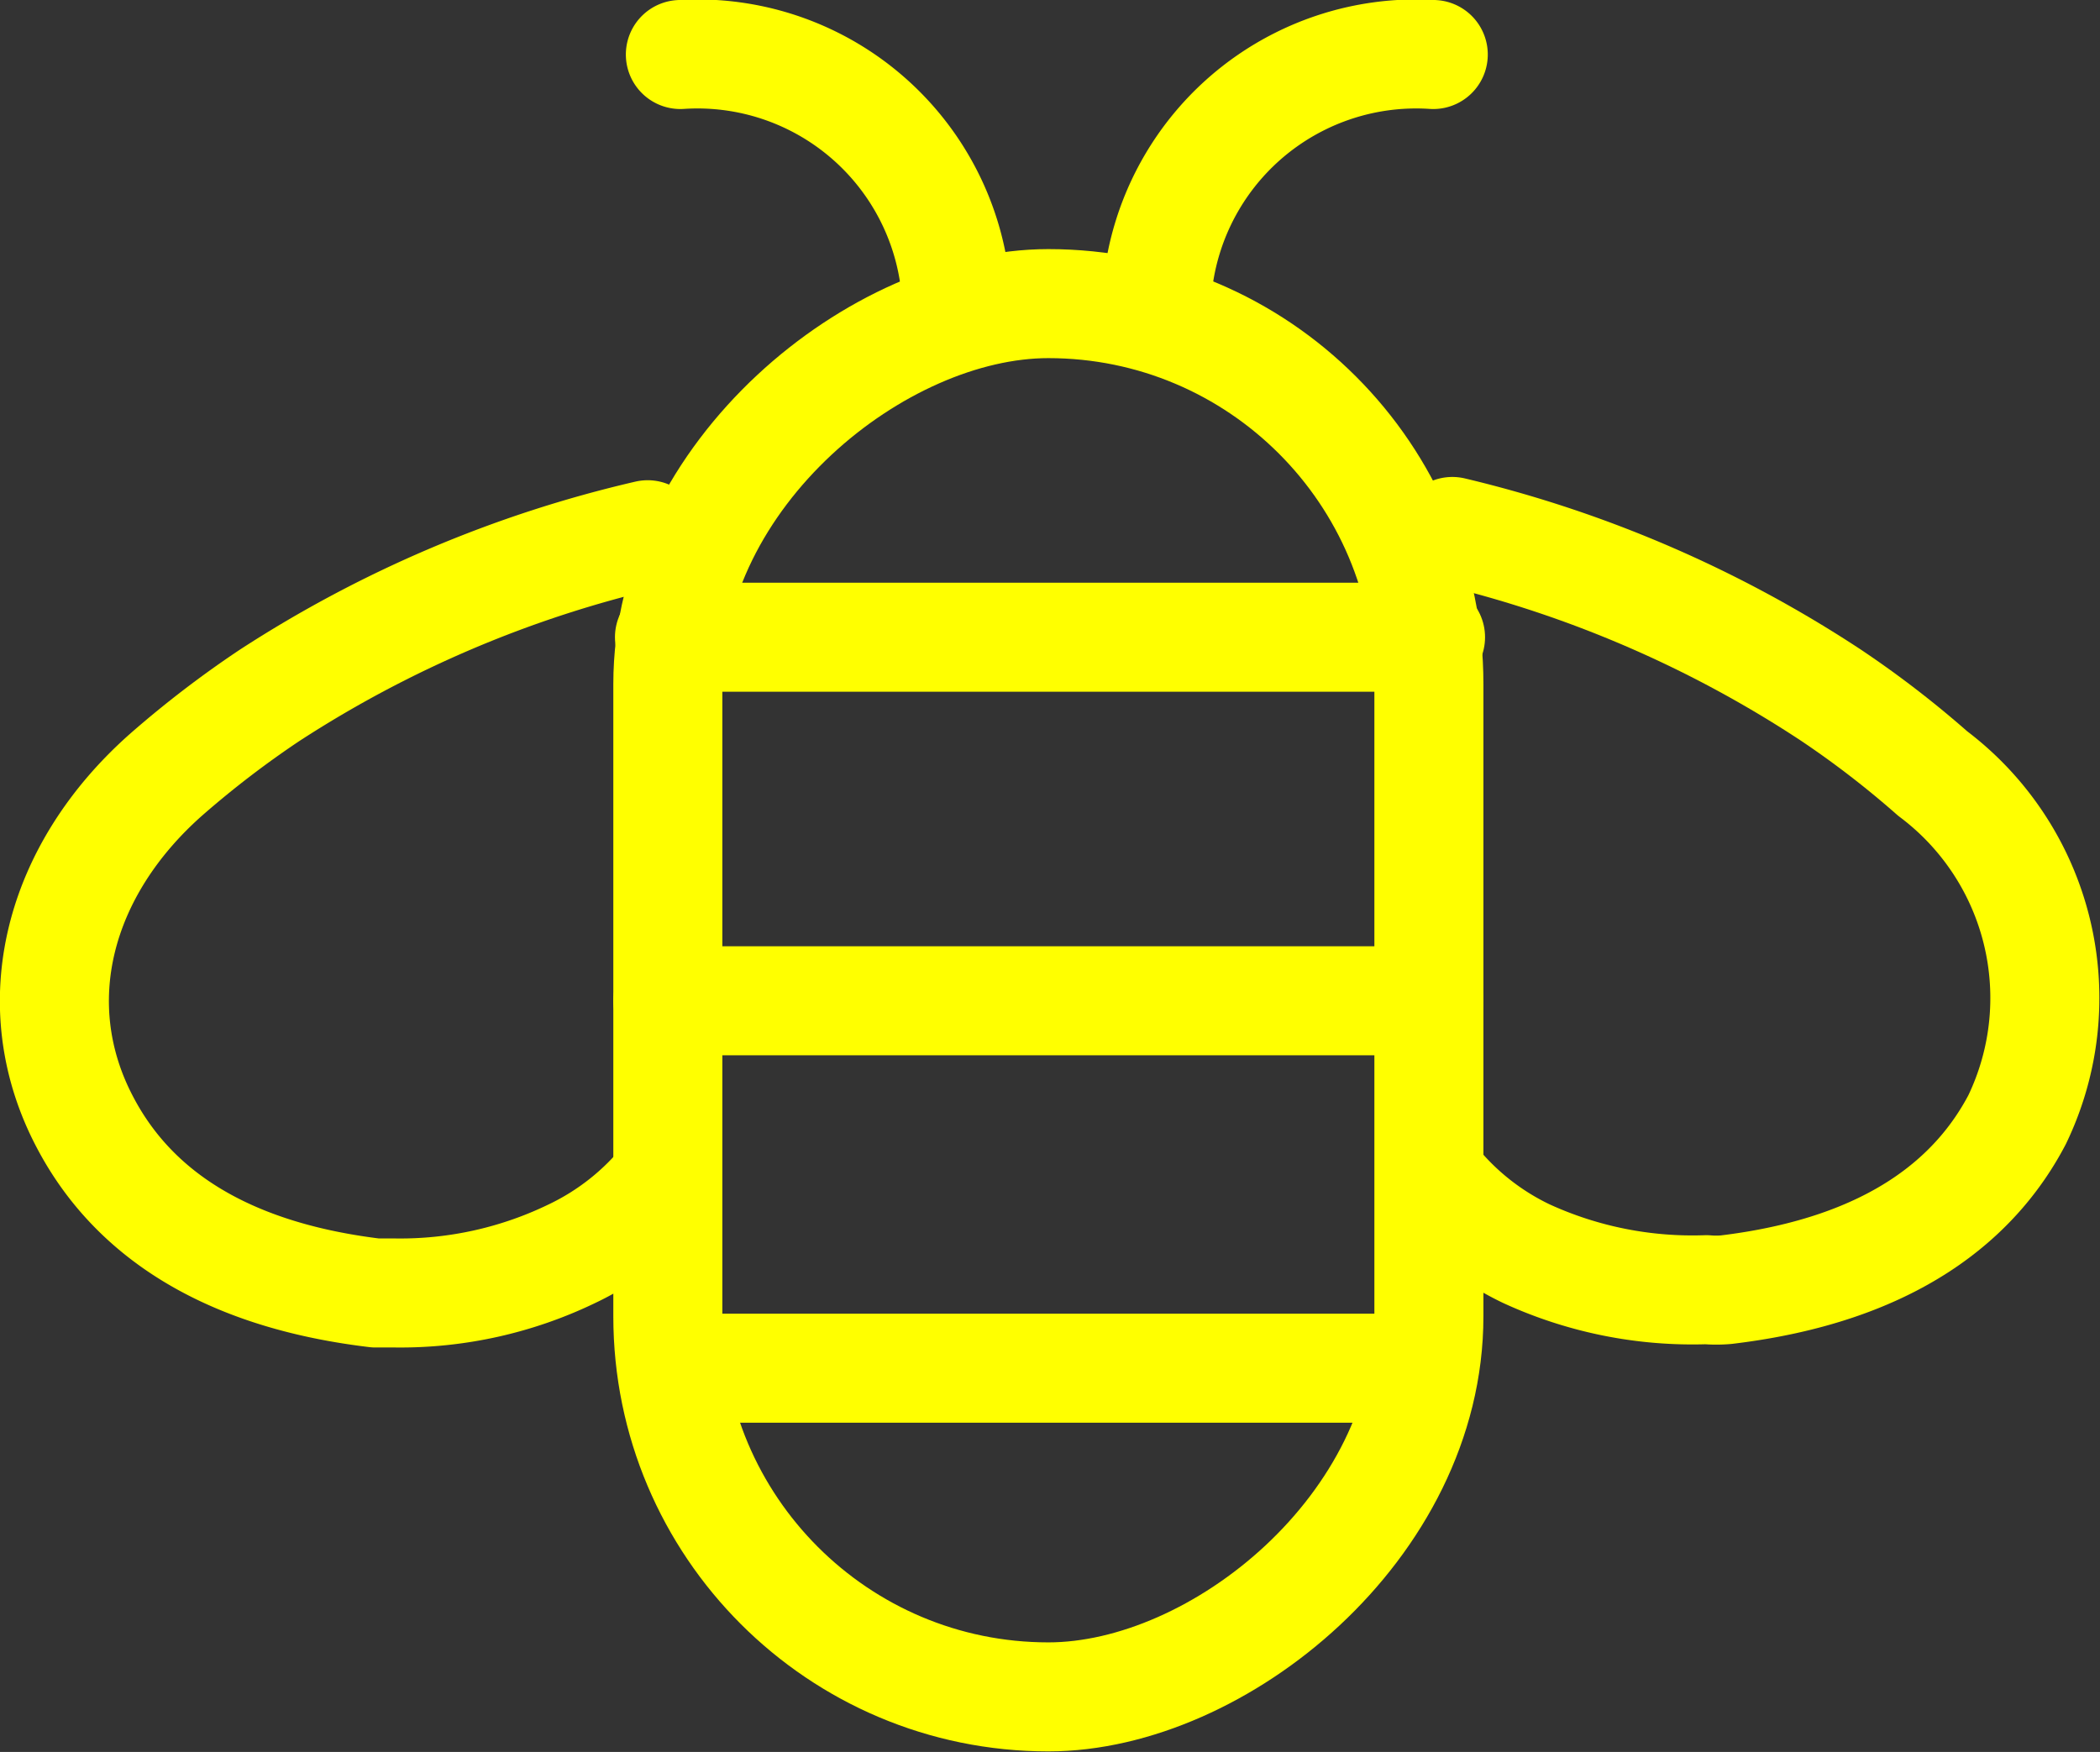 <svg xmlns="http://www.w3.org/2000/svg" viewBox="0 0 38.52 32.14"><rect x="0" y="0" width="38.52" height="32.14" fill="#333333" stroke="none"/><defs><style>.cls-1{fill:none;stroke:#ff0;stroke-linecap:round;stroke-linejoin:round;stroke-width:2px;}</style></defs><g id="Layer_2" data-name="Layer 2"><g id="Layer_1-2" data-name="Layer 1"><path class="cls-1" d="M11.88,9.81a21.69,21.69,0,0,0-6.94,2.95A18.39,18.39,0,0,0,3.06,14.2c-2,1.76-2.64,4.23-1.5,6.39C2.3,22,3.8,23.35,6.89,23.72c.12,0,.24,0,.36,0A7.23,7.23,0,0,0,10.49,23a4.93,4.93,0,0,0,1.74-1.38"/><path class="cls-1" d="M26.64,9.75a21.76,21.76,0,0,1,6.94,3,17.89,17.89,0,0,1,1.87,1.44A5.15,5.15,0,0,1,37,20.54c-.74,1.41-2.25,2.75-5.34,3.12a2.14,2.14,0,0,1-.36,0A7.3,7.3,0,0,1,28,23a4.89,4.89,0,0,1-1.73-1.38"/><rect class="cls-1" x="6.45" y="11.38" width="25.56" height="13.96" rx="6.98" transform="translate(0.87 37.58) rotate(-90)"/><path class="cls-1" d="M17.55,5.58A4.76,4.76,0,0,0,12.48,1"/><path class="cls-1" d="M21.21,5.58A4.77,4.77,0,0,1,26.29,1"/><line class="cls-1" x1="12.28" y1="11.69" x2="26.24" y2="11.69"/><line class="cls-1" x1="12.25" y1="18.36" x2="26.21" y2="18.36"/><line class="cls-1" x1="12.48" y1="25.1" x2="25.86" y2="25.1"/></g></g></svg>